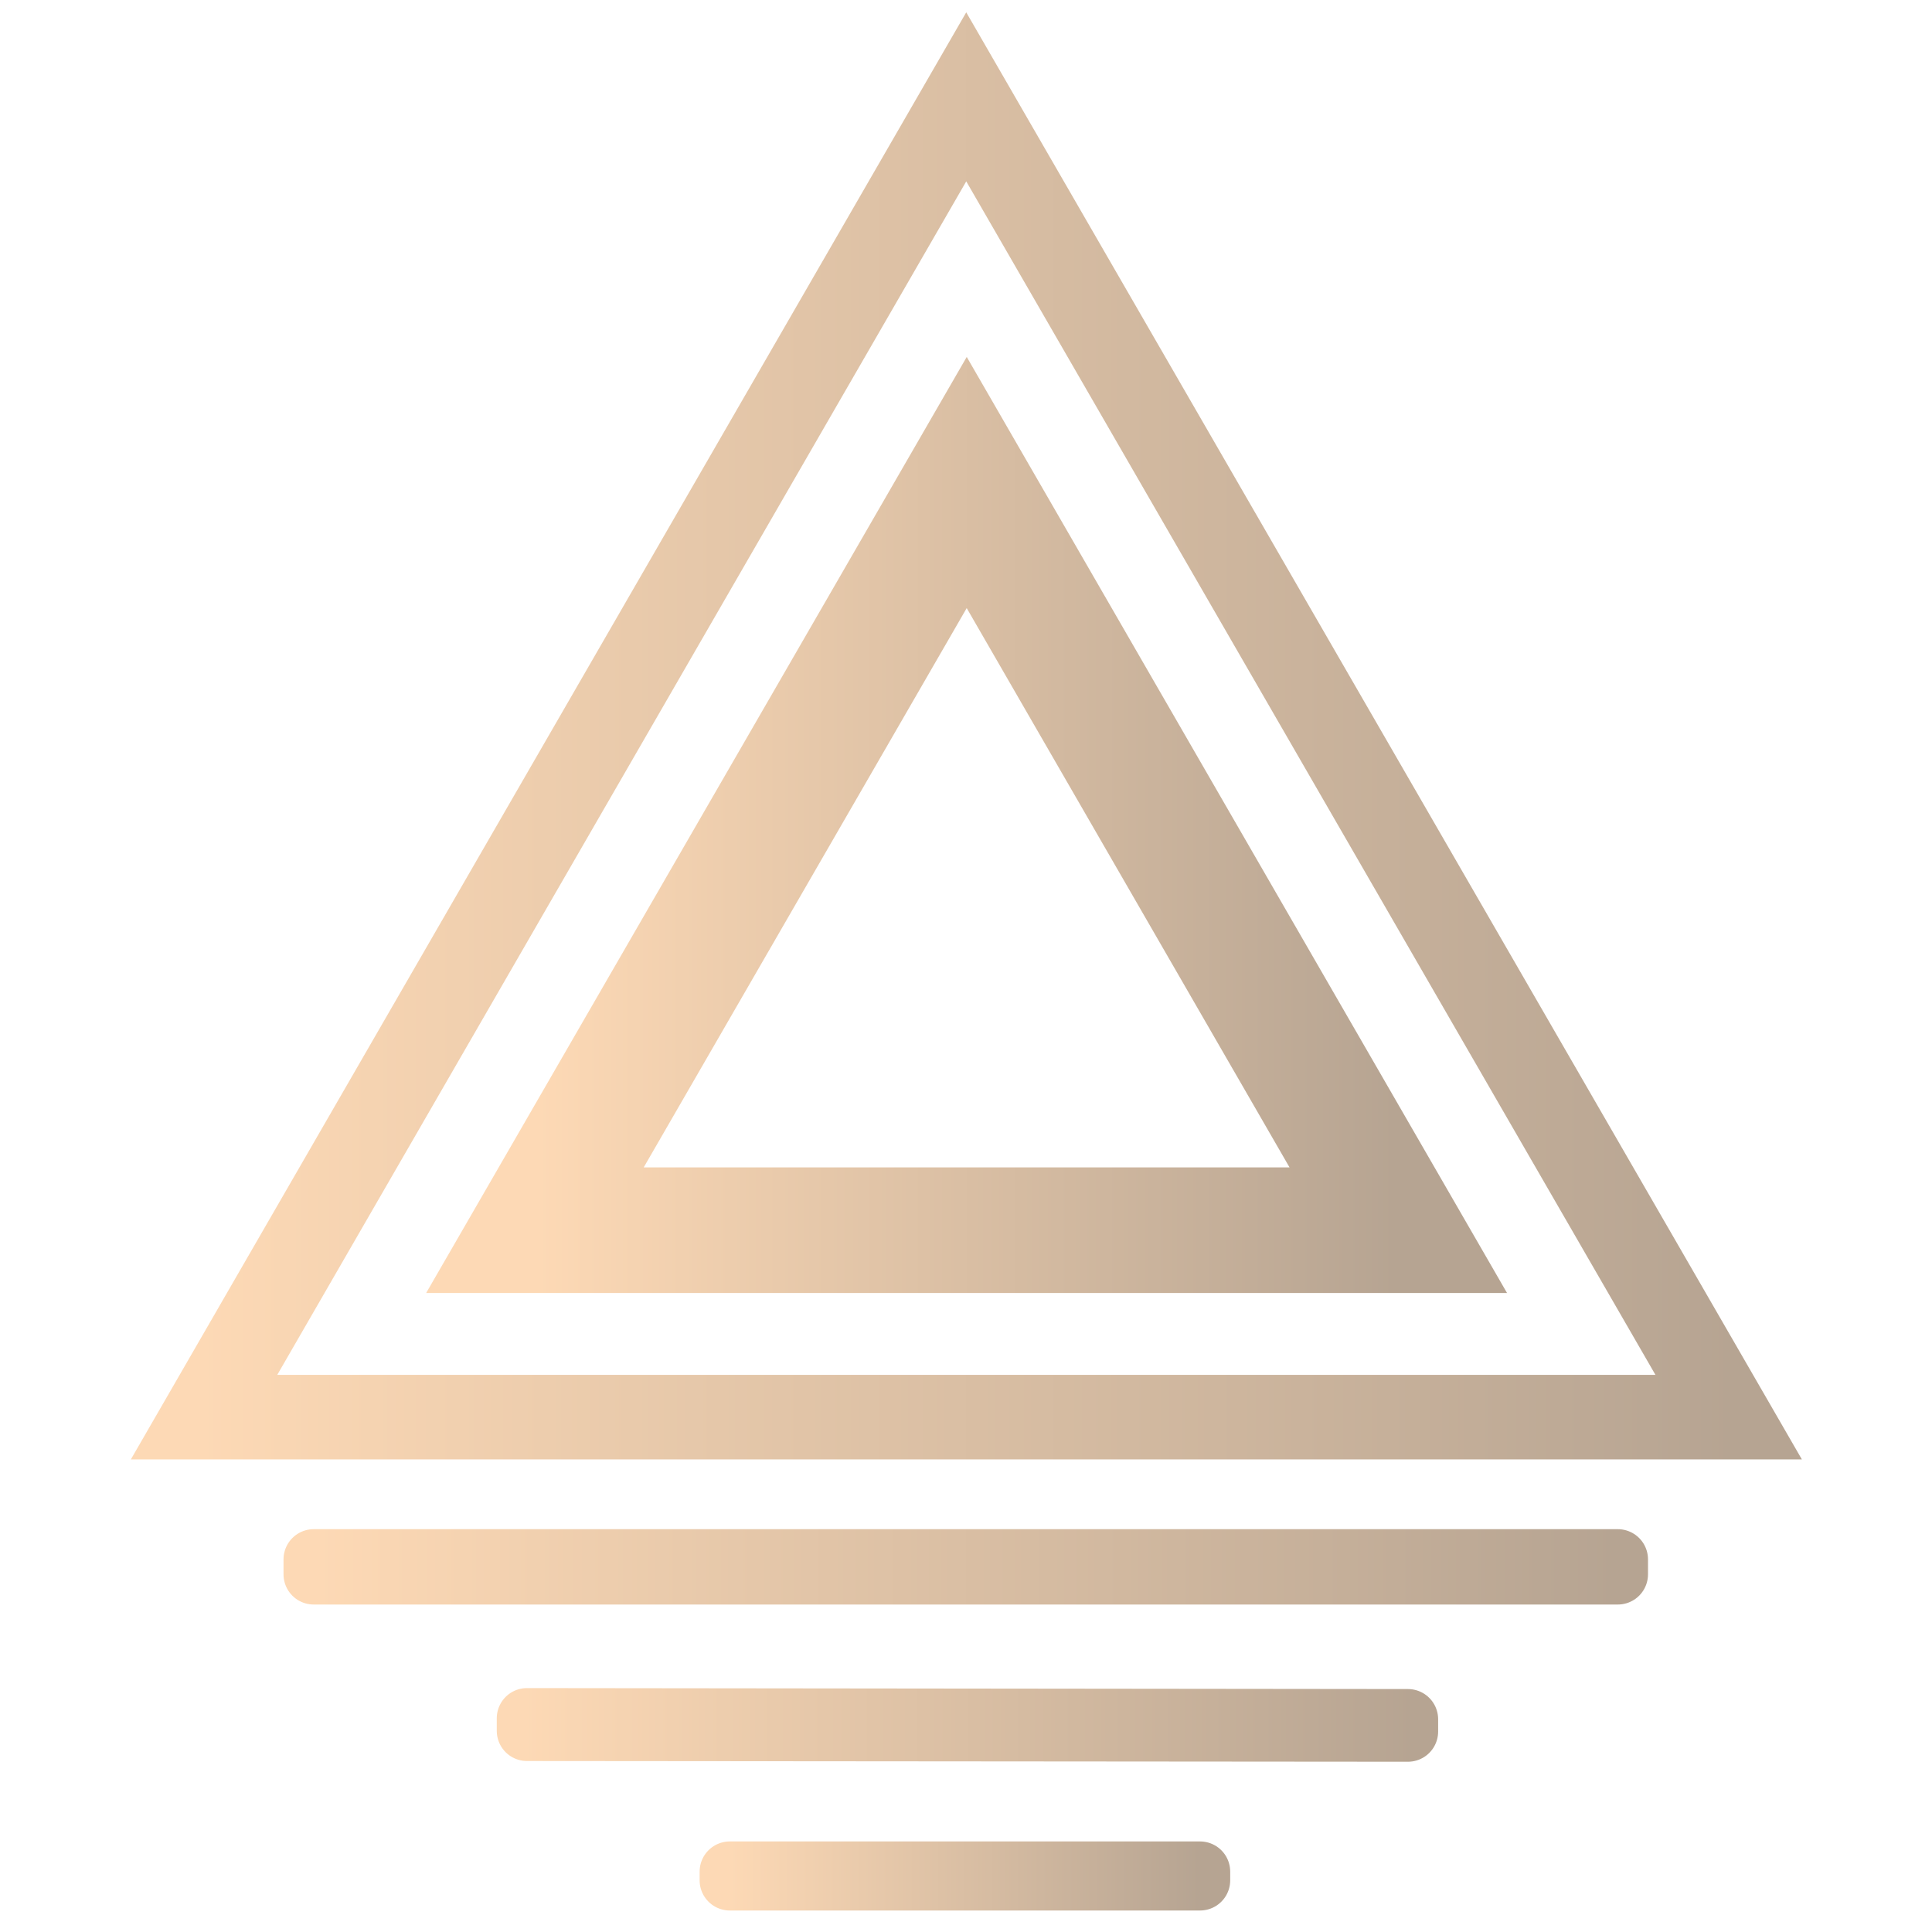 <svg version="1.2" xmlns="http://www.w3.org/2000/svg" viewBox="0 0 800 800" width="800" height="800">
	<title>Новый проект</title>
	<defs>
		<linearGradient id="g1" x2="1" gradientUnits="userSpaceOnUse" gradientTransform="matrix(631.268,0,0,546.694,84.499,313.47)">
			<stop offset="0" stop-color="#fdd9b5"/>
			<stop offset="1" stop-color="#b6a492"/>
		</linearGradient>
		<linearGradient id="g2" x2="1" gradientUnits="userSpaceOnUse" gradientTransform="matrix(540.026,0,0,6.276,129.901,648.796)">
			<stop offset="0" stop-color="#fdd9b5"/>
			<stop offset="1" stop-color="#b6a492"/>
		</linearGradient>
		<linearGradient id="g3" x2="1" gradientUnits="userSpaceOnUse" gradientTransform="matrix(540.026,0,0,6.276,129.901,648.796)">
			<stop offset="0" stop-color="#fdd9b5"/>
			<stop offset="1" stop-color="#b6a492"/>
		</linearGradient>
		<linearGradient id="g4" x2="1" gradientUnits="userSpaceOnUse" gradientTransform="matrix(194.696,0,0,3.571,302.168,776.817)">
			<stop offset="0" stop-color="#fdd9b5"/>
			<stop offset="1" stop-color="#b6a492"/>
		</linearGradient>
		<linearGradient id="g5" x2="1" gradientUnits="userSpaceOnUse" gradientTransform="matrix(194.696,0,0,3.571,302.168,776.817)">
			<stop offset="0" stop-color="#fdd9b5"/>
			<stop offset="1" stop-color="#b6a492"/>
		</linearGradient>
		<linearGradient id="g6" x2="1" gradientUnits="userSpaceOnUse" gradientTransform="matrix(364.766,0,0,5.568,218.229,714.257)">
			<stop offset="0" stop-color="#fdd9b5"/>
			<stop offset="1" stop-color="#b6a492"/>
		</linearGradient>
		<linearGradient id="g7" x2="1" gradientUnits="userSpaceOnUse" gradientTransform="matrix(364.766,0,0,5.568,218.229,714.257)">
			<stop offset="0" stop-color="#fdd9b5"/>
			<stop offset="1" stop-color="#b6a492"/>
		</linearGradient>
		<linearGradient id="g8" x2="1" gradientUnits="userSpaceOnUse" gradientTransform="matrix(357.48,0,0,309.586,221.519,354.637)">
			<stop offset="0" stop-color="#fdd9b5"/>
			<stop offset="1" stop-color="#b6a492"/>
		</linearGradient>
	</defs>
	<style>
		.s0 { fill: none;stroke: url(#g1);stroke-miterlimit:100;stroke-width: 35 } 
		.s1 { fill: url(#g2);stroke: url(#g3);stroke-linecap: round;stroke-linejoin: round;stroke-width: 25 } 
		.s2 { fill: url(#g4);stroke: url(#g5);stroke-linecap: round;stroke-linejoin: round;stroke-width: 25 } 
		.s3 { fill: url(#g6);stroke: url(#g7);stroke-linecap: round;stroke-linejoin: round;stroke-width: 25 } 
		.s4 { fill: none;stroke: url(#g8);stroke-miterlimit:100;stroke-width: 52 } 
	</style>
	<path id="Background" class="s0" d="m715.8 586.8h-631.3l315.6-546.7z"/>
	<path id="форма 1" class="s1" d="m129.9 651.9v-6.2h540v6.2z"/>
	<path id="Слой 2" class="s2" d="m302.2 778.6v-3.6h194.7v3.6z"/>
	<path id="Слой 1" class="s3" d="m218.2 716.7v-5.2l364.8 0.4v5.1z"/>
	<path id="Background copy" class="s4" d="m579 509.4h-357.5l178.8-309.6z"/>
</svg>